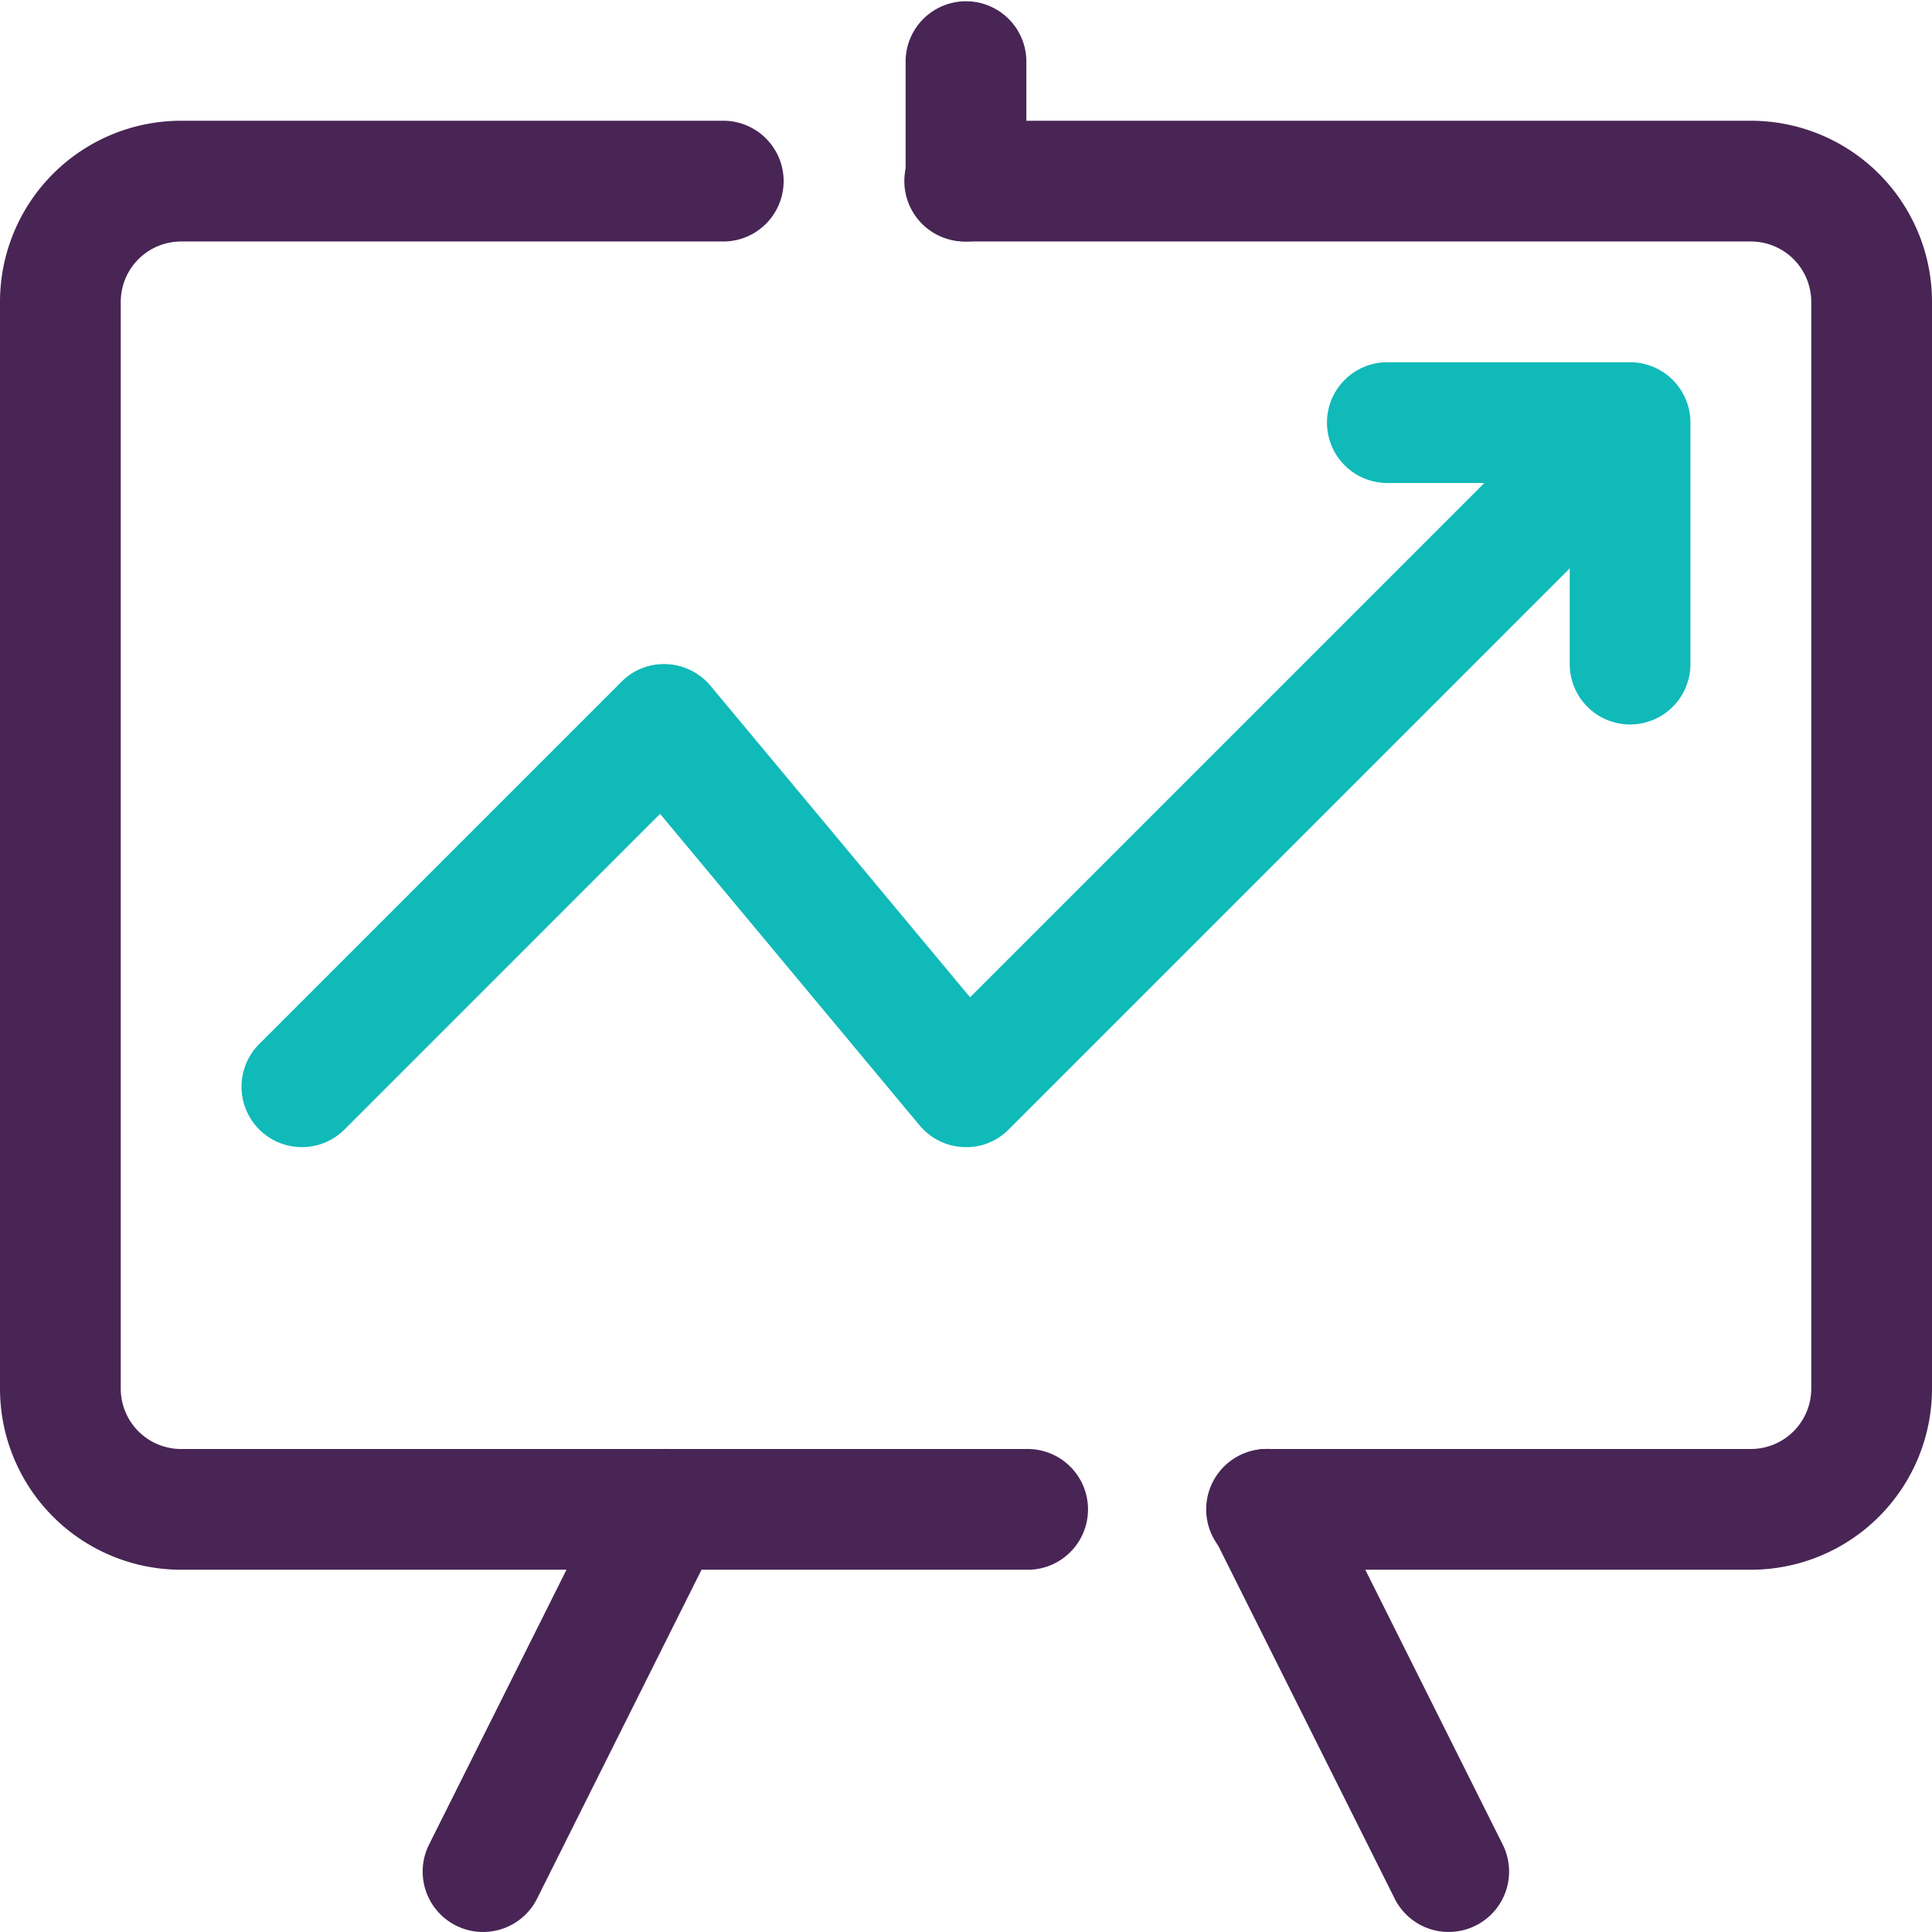 <svg id="icon-7" xmlns="http://www.w3.org/2000/svg" width="72.978" height="72.978" viewBox="0 0 72.978 72.978">
  <path id="Path_207" data-name="Path 207" d="M38.769,56.733H6.842A6.842,6.842,0,0,1,0,49.892V8.842A6.842,6.842,0,0,1,6.842,2H27.367a2.281,2.281,0,0,1,0,4.561H6.842A2.281,2.281,0,0,0,4.561,8.842v41.05a2.281,2.281,0,0,0,2.281,2.281H38.769a2.281,2.281,0,1,1,0,4.561Z" transform="translate(0 2.561)" fill="#482555"/>
  <path id="Path_208" data-name="Path 208" d="M46.928,56.733H28.683a2.281,2.281,0,1,1,0-4.561H46.928a2.281,2.281,0,0,0,2.281-2.281V8.842a2.281,2.281,0,0,0-2.281-2.281H17.281a2.281,2.281,0,1,1,0-4.561H46.928a6.842,6.842,0,0,1,6.842,6.842v41.05A6.842,6.842,0,0,1,46.928,56.733Z" transform="translate(19.208 2.561)" fill="#482555"/>
  <path id="Path_209" data-name="Path 209" d="M9.28,42.245a2.281,2.281,0,0,1-2.039-3.3l6.842-13.683A2.281,2.281,0,0,1,18.165,27.3L11.323,40.984A2.281,2.281,0,0,1,9.28,42.245Z" transform="translate(8.965 30.732)" fill="#482555"/>
  <path id="Path_210" data-name="Path 210" d="M29.129,42.245a2.281,2.281,0,0,1-2.052-1.261L20.235,27.3a2.281,2.281,0,1,1,4.082-2.039l6.842,13.683a2.281,2.281,0,0,1-2.03,3.3Z" transform="translate(25.604 30.732)" fill="#482555"/>
  <path id="Path_211" data-name="Path 211" d="M17.281,9.122A2.281,2.281,0,0,1,15,6.842V2.281a2.281,2.281,0,0,1,4.561,0V6.842A2.281,2.281,0,0,1,17.281,9.122Z" transform="translate(19.208)" fill="#482555"/>
  <path id="Path_212" data-name="Path 212" d="M6.28,34.368a2.281,2.281,0,0,1-1.612-3.893L18.351,16.792a2.239,2.239,0,0,1,1.715-.668,2.281,2.281,0,0,1,1.649.816l9.806,11.768,21.04-21.04a2.28,2.28,0,1,1,3.225,3.225L32.981,33.7a2.242,2.242,0,0,1-1.715.666,2.281,2.281,0,0,1-1.649-.816L19.811,21.779,7.893,33.7A2.281,2.281,0,0,1,6.28,34.368Z" transform="translate(5.122 8.963)" fill="#10bab9"/>
  <path id="Path_213" data-name="Path 213" d="M33.4,19.683A2.281,2.281,0,0,1,31.122,17.4V10.561H24.281a2.281,2.281,0,1,1,0-4.561H33.4a2.281,2.281,0,0,1,2.281,2.281V17.4A2.281,2.281,0,0,1,33.4,19.683Z" transform="translate(28.172 7.683)" fill="#10bab9"/>
</svg>

